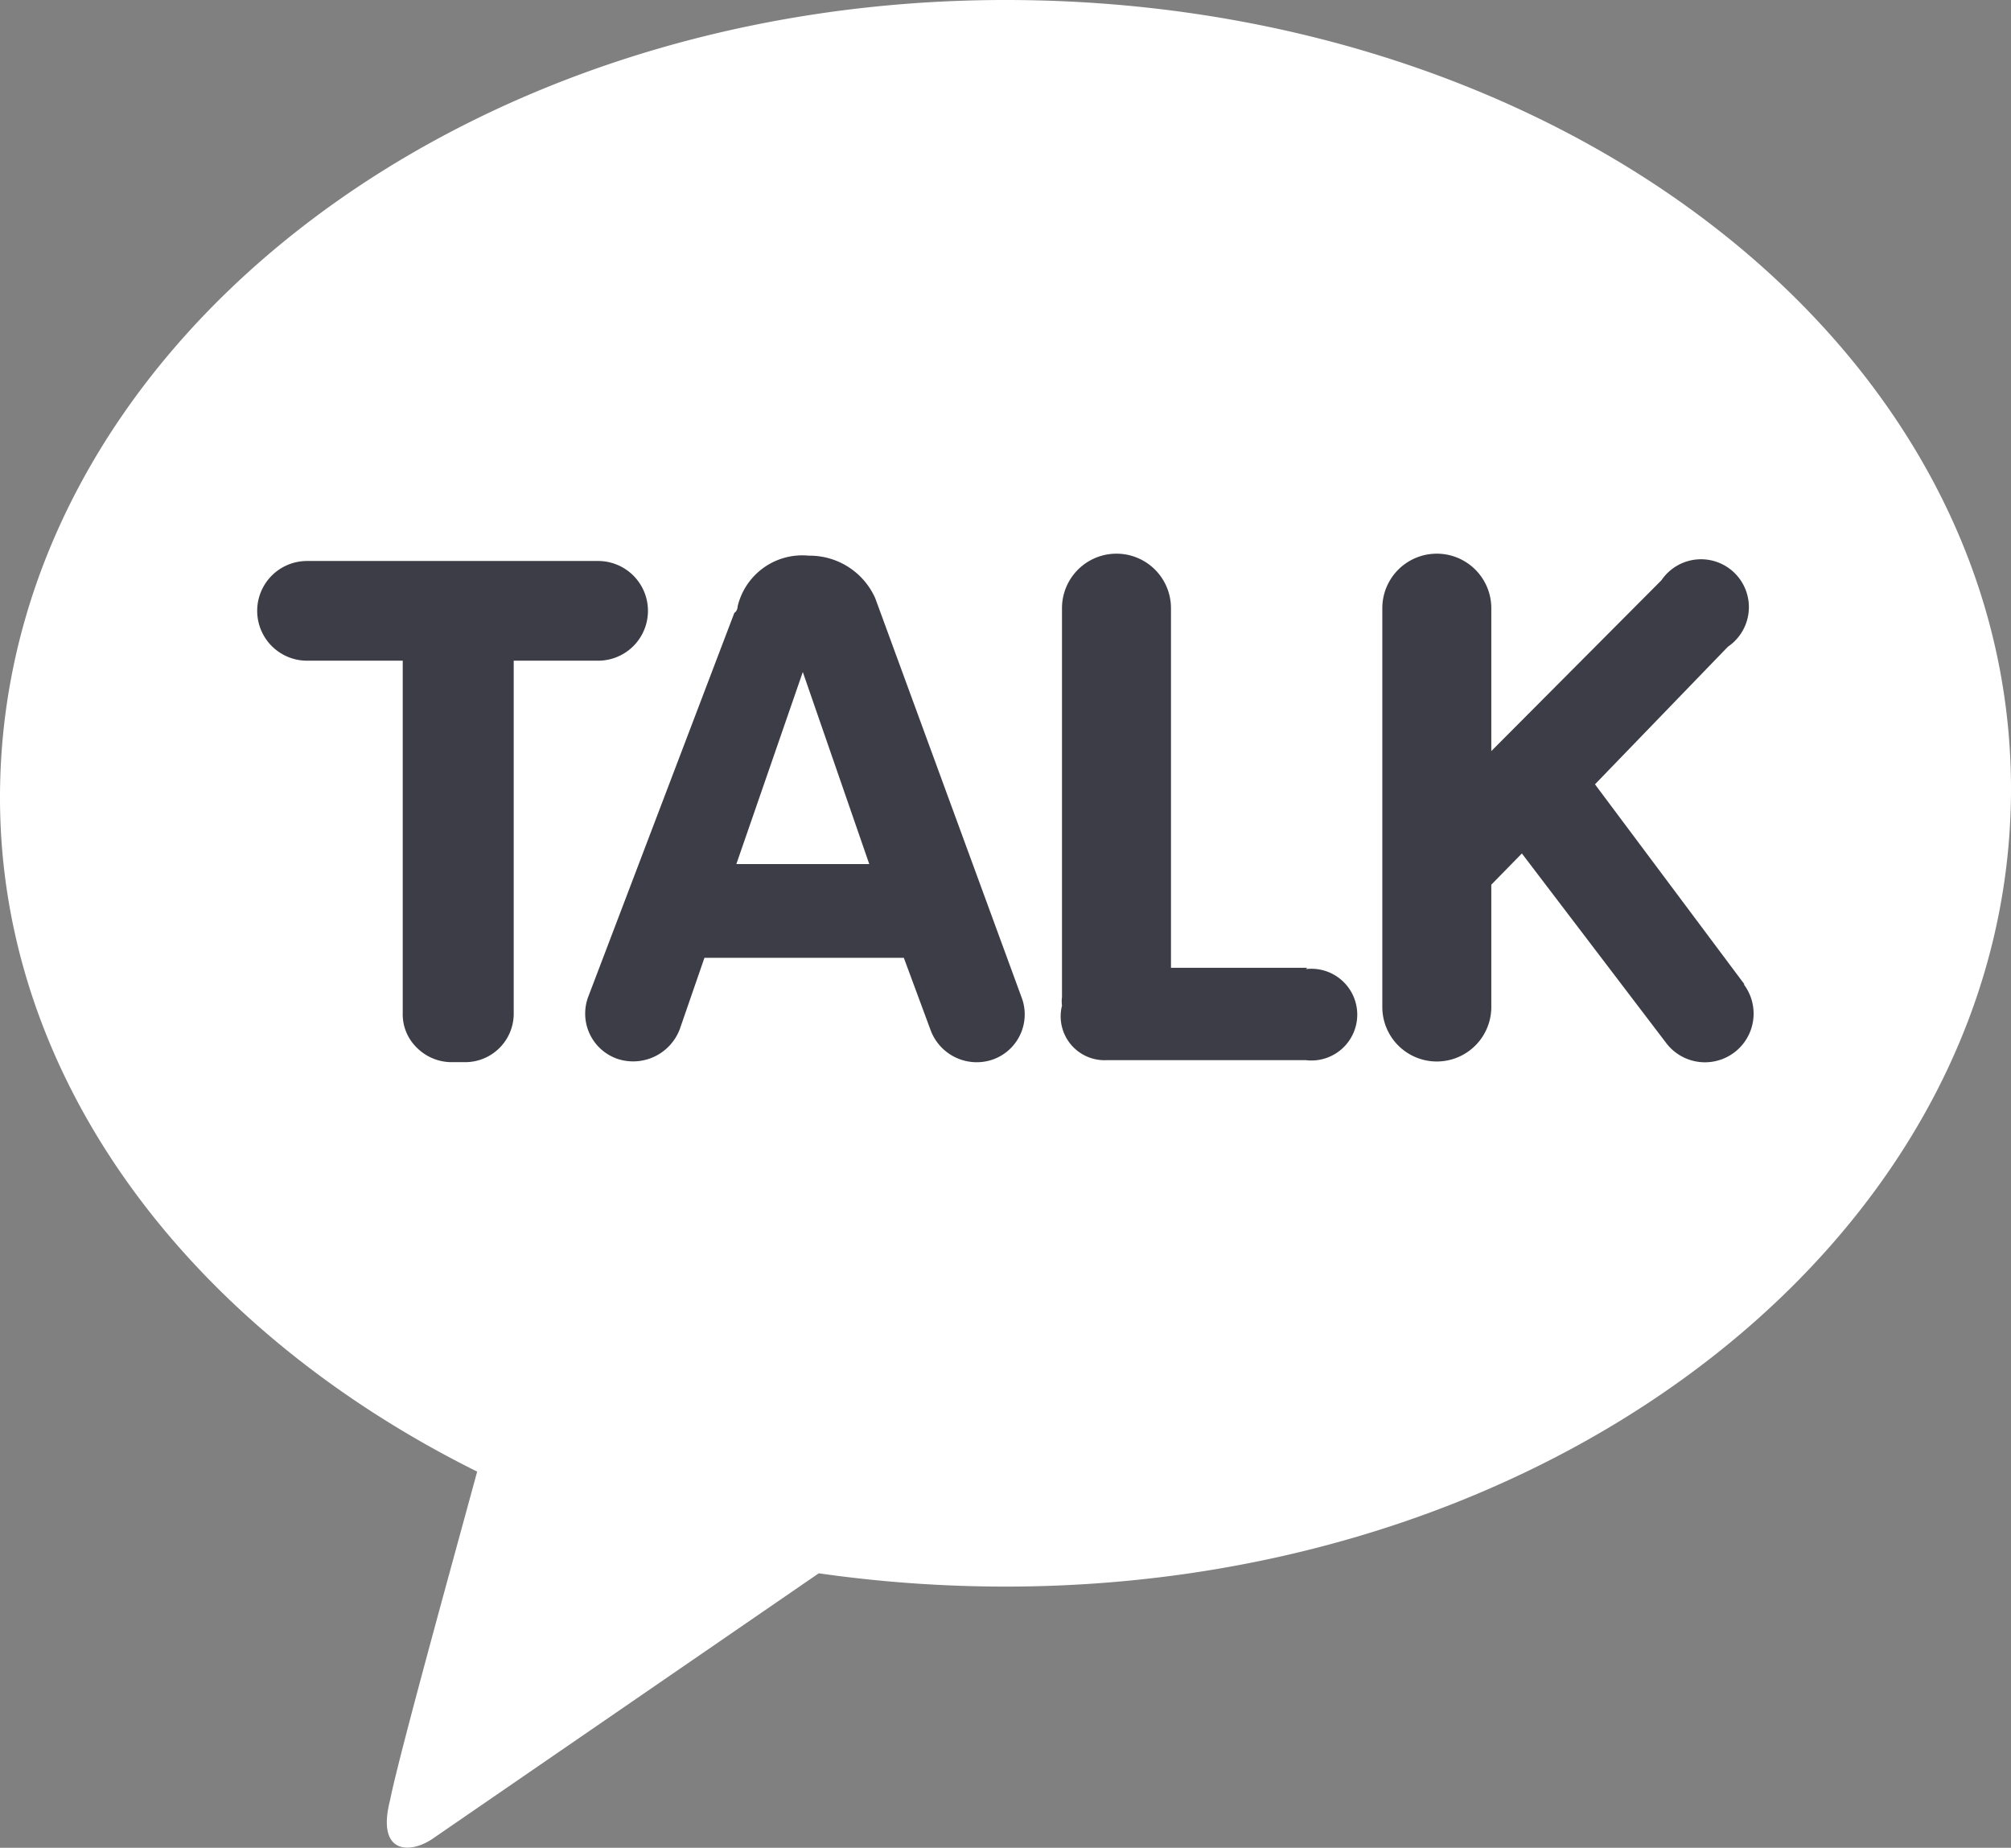 <svg xmlns="http://www.w3.org/2000/svg" viewBox="0 0 30.26 27.8"><rect x="0" y="0" width="30.26" height="27.8" fill="#808080" stroke="none"/><defs><style>.cls-1{fill:#fff;}.cls-2{fill:#3d3d47;}</style></defs><g id="Layer_2" data-name="Layer 2"><g id="layout_배치_" data-name="layout(배치)"><path class="cls-1" d="M15.13,0C6.77,0,0,5.35,0,12,0,16.26,2.87,20,7.18,22.14,6.86,23.32,6,26.42,5.87,27.08c-.21.82.3.81.63.59l5.82-4a19.88,19.88,0,0,0,2.81.2c8.36,0,15.13-5.35,15.13-12S23.49,0,15.13,0"/><path class="cls-2" d="M9,8.44H4.62a.75.75,0,1,0,0,1.5H6.06v5.3a.7.7,0,0,0,.21.52.74.74,0,0,0,.52.22H7a.73.73,0,0,0,.73-.74V9.94H9a.75.75,0,0,0,0-1.5Z"/><path class="cls-2" d="M19.67,14.56H17.62V9.15a.82.82,0,0,0-1.64,0V15a.51.51,0,0,0,0,.13.66.66,0,0,0,.67.82h3a.69.69,0,1,0,0-1.37Z"/><path class="cls-2" d="M26.25,14.81,24,11.8,26,9.73a.72.72,0,1,0-1-1l-2.56,2.57V9.15a.82.82,0,0,0-1.64,0v6a.82.82,0,0,0,1.64,0V13.31l.46-.47,2.17,2.85a.73.73,0,0,0,1.17-.88Z"/><path class="cls-2" d="M15.37,15l-2.2-6h0a1.08,1.08,0,0,0-1-.64,1,1,0,0,0-1.07.76s0,.07-.05.1L8.85,15a.72.72,0,0,0,.44.93.75.75,0,0,0,.94-.45l.37-1.07h3L14,15.49a.74.74,0,0,0,.94.45A.72.72,0,0,0,15.37,15Zm-4.29-2,1-2.89h0l1,2.89Z"/></g></g></svg>